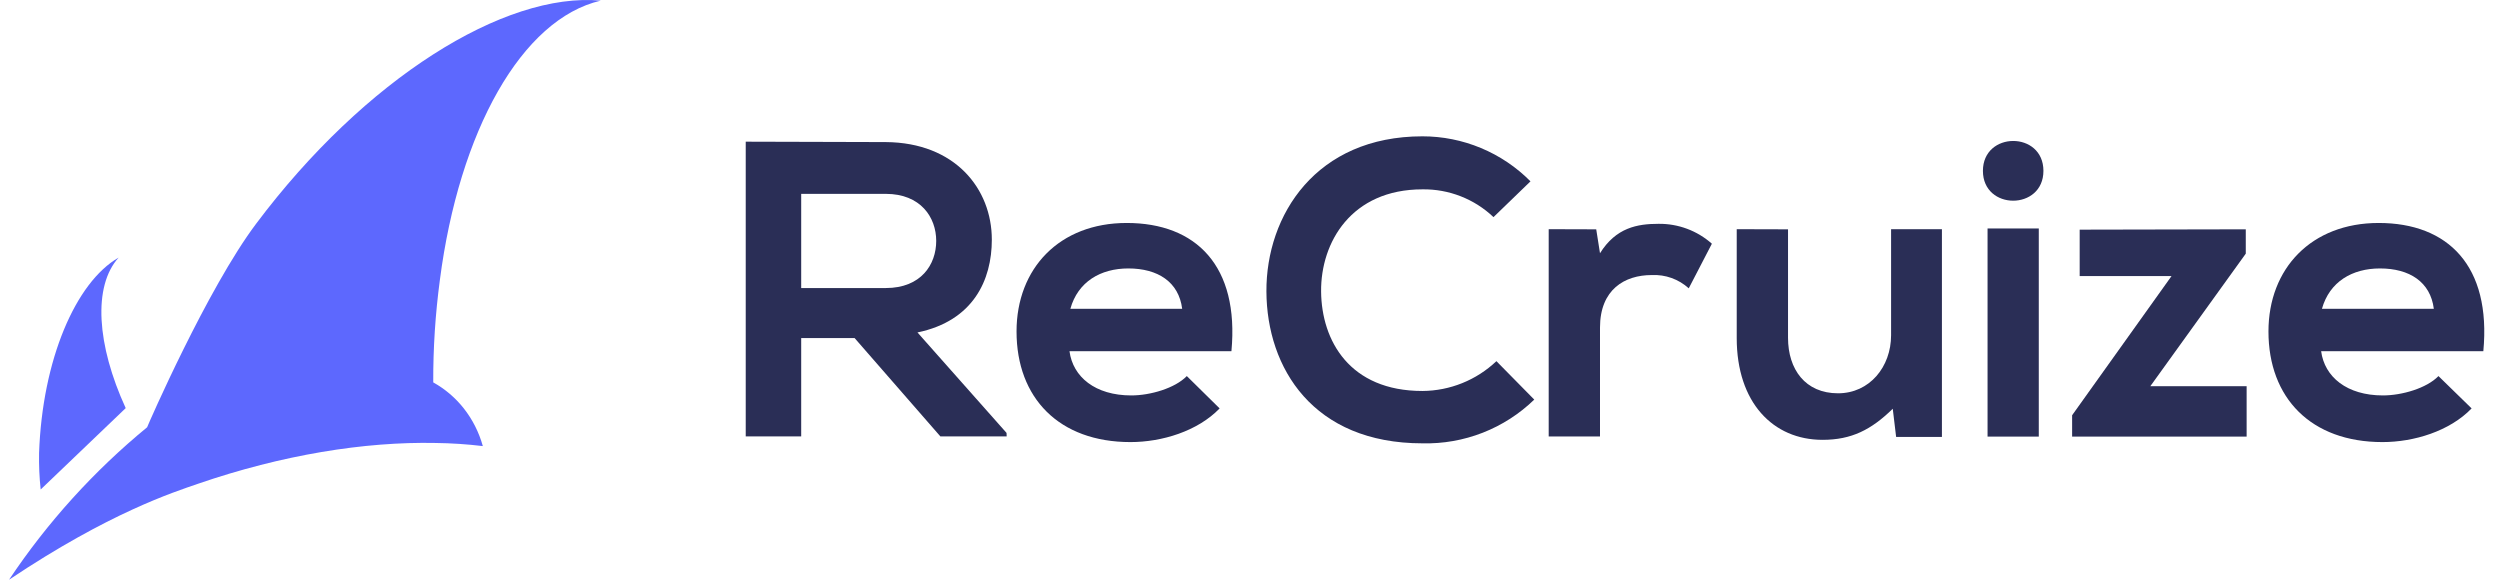 <svg width="138" height="32" viewBox="0 0 138 32" fill="none" xmlns="http://www.w3.org/2000/svg">
<path d="M55.568 24.091H51.91L47.175 18.662H44.226V24.091H41.164V7.821C43.725 7.821 46.316 7.843 48.895 7.843C52.722 7.869 54.749 10.423 54.749 13.229C54.749 15.457 53.728 17.711 50.644 18.351L55.561 23.897L55.568 24.091ZM44.226 10.701V15.9H48.895C50.845 15.9 51.679 14.601 51.679 13.298C51.679 11.996 50.819 10.701 48.895 10.701H44.226Z" fill="#2A2E56"/>
<path d="M59.036 19.387C59.223 20.803 60.452 21.828 62.45 21.828C63.493 21.828 64.861 21.432 65.512 20.759L67.323 22.544C66.116 23.799 64.144 24.403 62.403 24.403C58.455 24.403 56.113 21.966 56.113 18.297C56.113 14.818 58.48 12.308 62.194 12.308C66.025 12.308 68.414 14.678 67.975 19.387H59.036ZM65.256 17.046C65.07 15.56 63.91 14.818 62.285 14.818C60.756 14.818 59.501 15.549 59.084 17.046H65.256Z" fill="#2A2E56"/>
<path d="M84.691 22.058C83.874 22.85 82.907 23.471 81.848 23.886C80.788 24.3 79.656 24.5 78.519 24.472C72.482 24.472 69.928 20.316 69.906 16.094C69.884 11.872 72.647 7.525 78.519 7.525C79.628 7.525 80.726 7.744 81.749 8.171C82.773 8.597 83.702 9.222 84.483 10.01L82.441 11.985C81.384 10.981 79.976 10.431 78.519 10.452C74.593 10.452 72.899 13.379 72.925 16.094C72.95 18.809 74.502 21.582 78.519 21.582C80.04 21.572 81.499 20.983 82.602 19.936L84.691 22.058Z" fill="#2A2E56"/>
<path d="M88.112 12.659L88.32 13.979C89.202 12.563 90.387 12.355 91.547 12.355C92.632 12.341 93.684 12.732 94.496 13.453L93.219 15.915C92.661 15.409 91.926 15.146 91.174 15.183C89.688 15.183 88.32 15.973 88.32 18.084V24.092H85.488V12.651L88.112 12.659Z" fill="#2A2E56"/>
<path d="M98.699 12.659V18.644C98.699 20.386 99.65 21.71 101.461 21.71C103.203 21.71 104.388 20.247 104.388 18.505V12.651H107.194V24.118H104.666L104.48 22.563C103.294 23.723 102.204 24.279 100.605 24.279C97.865 24.279 95.867 22.212 95.867 18.663V12.651L98.699 12.659Z" fill="#2A2E56"/>
<path d="M112.797 9.432C112.797 11.627 109.457 11.627 109.457 9.432C109.457 7.237 112.797 7.226 112.797 9.432ZM109.713 12.611V24.099H112.541V12.611H109.713Z" fill="#2A2E56"/>
<path d="M123.967 12.658V14.001L118.698 21.318H124.014V24.102H114.381V22.921L119.869 15.238H114.798V12.677L123.967 12.658Z" fill="#2A2E56"/>
<path d="M128.127 19.387C128.314 20.803 129.543 21.828 131.537 21.828C132.584 21.828 133.952 21.432 134.603 20.759L136.433 22.544C135.225 23.799 133.253 24.403 131.512 24.403C127.564 24.403 125.219 21.966 125.219 18.297C125.219 14.818 127.59 12.308 131.303 12.308C135.13 12.308 137.523 14.678 137.08 19.387H128.127ZM134.347 17.046C134.161 15.56 133.001 14.818 131.376 14.818C129.843 14.818 128.592 15.549 128.171 17.046H134.347Z" fill="#2A2E56"/>
<path d="M24.281 15.456C24.031 17.329 23.908 19.218 23.915 21.108C24.565 21.47 25.137 21.956 25.598 22.539C26.084 23.157 26.442 23.866 26.652 24.624C25.786 24.52 24.916 24.463 24.044 24.452C20.125 24.372 15.57 25.107 10.924 26.706C9.584 27.171 6.047 28.29 0.5 32C2.614 28.836 5.181 26.001 8.121 23.585C8.172 23.439 11.447 15.928 14.139 12.349C20.14 4.348 27.845 -0.456 33.164 0.034C28.792 1.048 25.346 7.242 24.281 15.456Z" fill="#5D68FE"/>
<path d="M6.548 14.219C4.173 15.583 2.337 19.868 2.157 25.005C2.144 25.678 2.173 26.351 2.245 27.02L6.939 22.528C5.337 19.037 5.121 15.799 6.548 14.219Z" fill="#5D68FE"/>
</svg>
